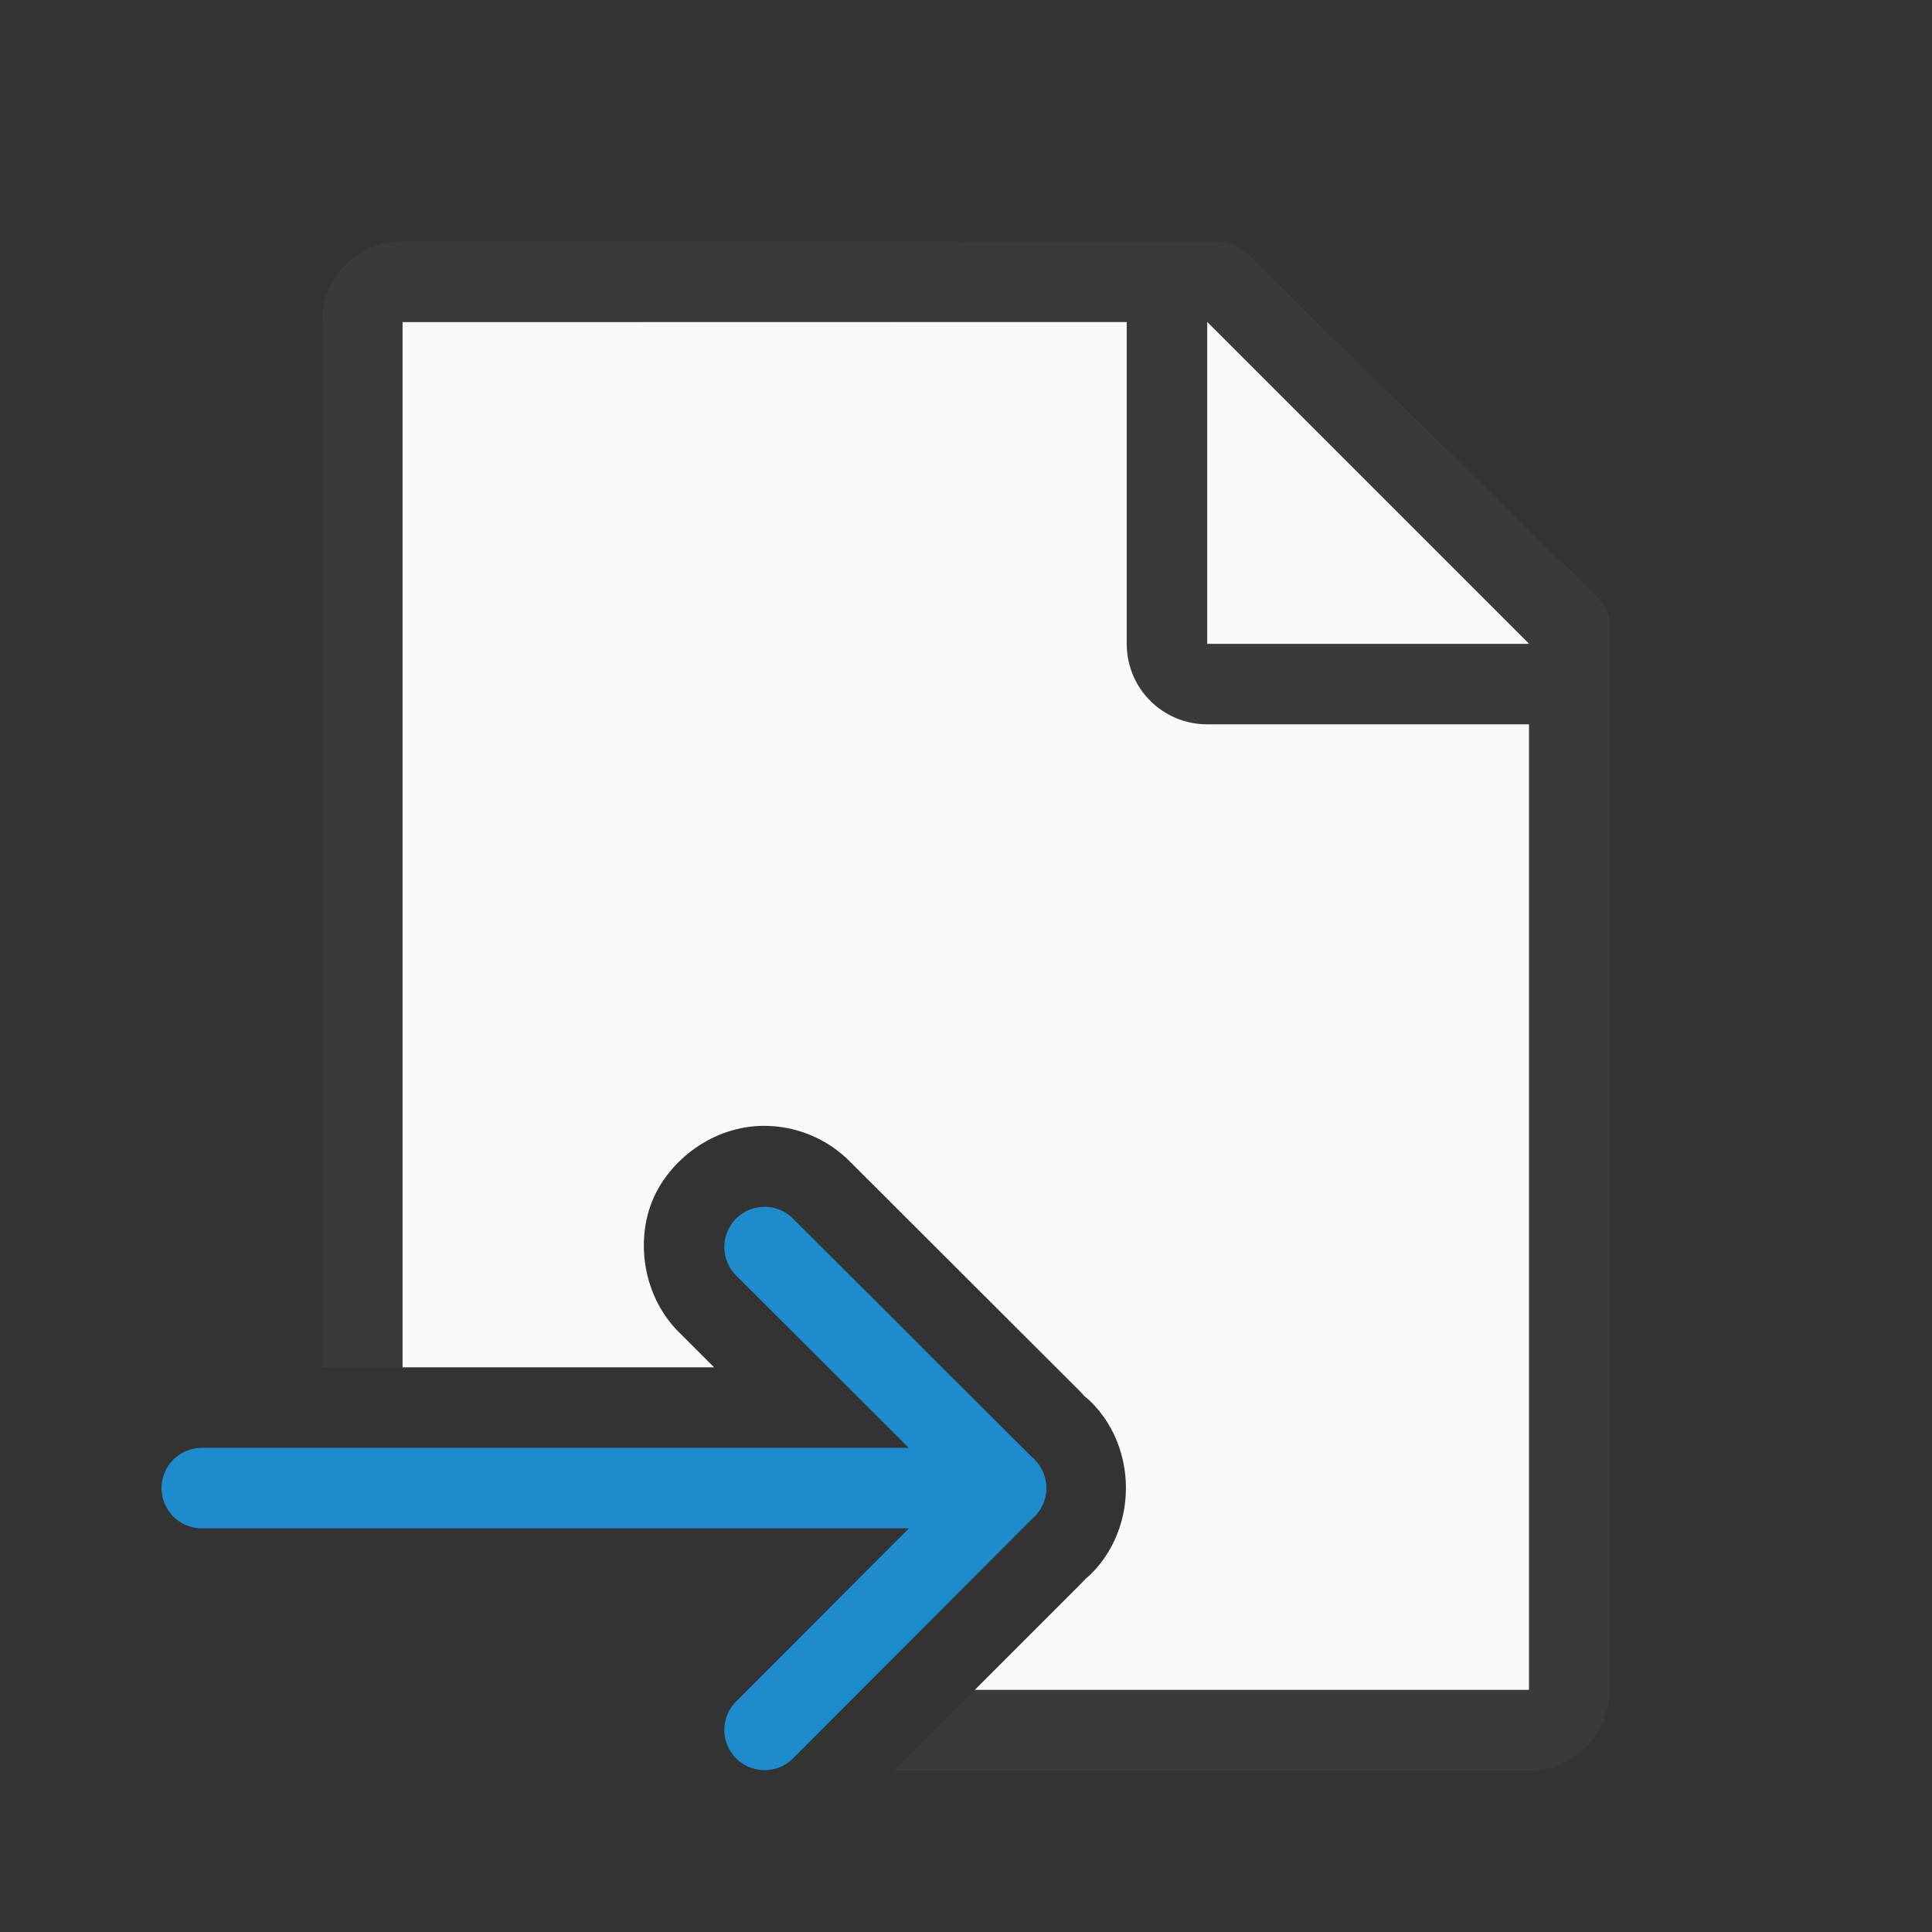 <svg viewBox="0 0 32 32" xmlns="http://www.w3.org/2000/svg"><rect x="0" y="0" width="32" height="32" fill="#333333" stroke="none"/><g transform="scale(1.333)"><path d="m5 4v12.99h3.873l-.422-.422c-.453-.438-.556-1.125-.348-1.641.208-.514.758-.936 1.387-.938h.002c.404-.001.793.162 1.076.451l2.945 2.941-.107-.092c.774.581.78 1.8.012 2.389l.1-.086-1.406 1.406h6.889v-13.271l-4-3.729z" fill="#fafafa"/><path d="m5 3c-.554 0-1 .446-1 1v12.99h1v-12.99h9v4c0 .554.446 1 1 1h4v11 1h-1-5.889l-.998 1h7.887c.552 0 1-.448 1-1v-12.75-.209c0-.451.098-.425-.605-1.066l-3.307-3.238c-.71-.737-.71-.736-1.094-.736h-.332-.662z" fill="#3a3a38"/><path d="m15 8h4l-4-4z" fill="#fafafa" fill-rule="evenodd"/><g fill="none" stroke="#1e8bcd" stroke-linecap="round" stroke-linejoin="round" transform="matrix(-1 0 0 1 18.007 14)"><path d="m8.507 1.495-3 2.995 3 3.005"/><path d="m5.507 4.49h9.993"/></g></g></svg>